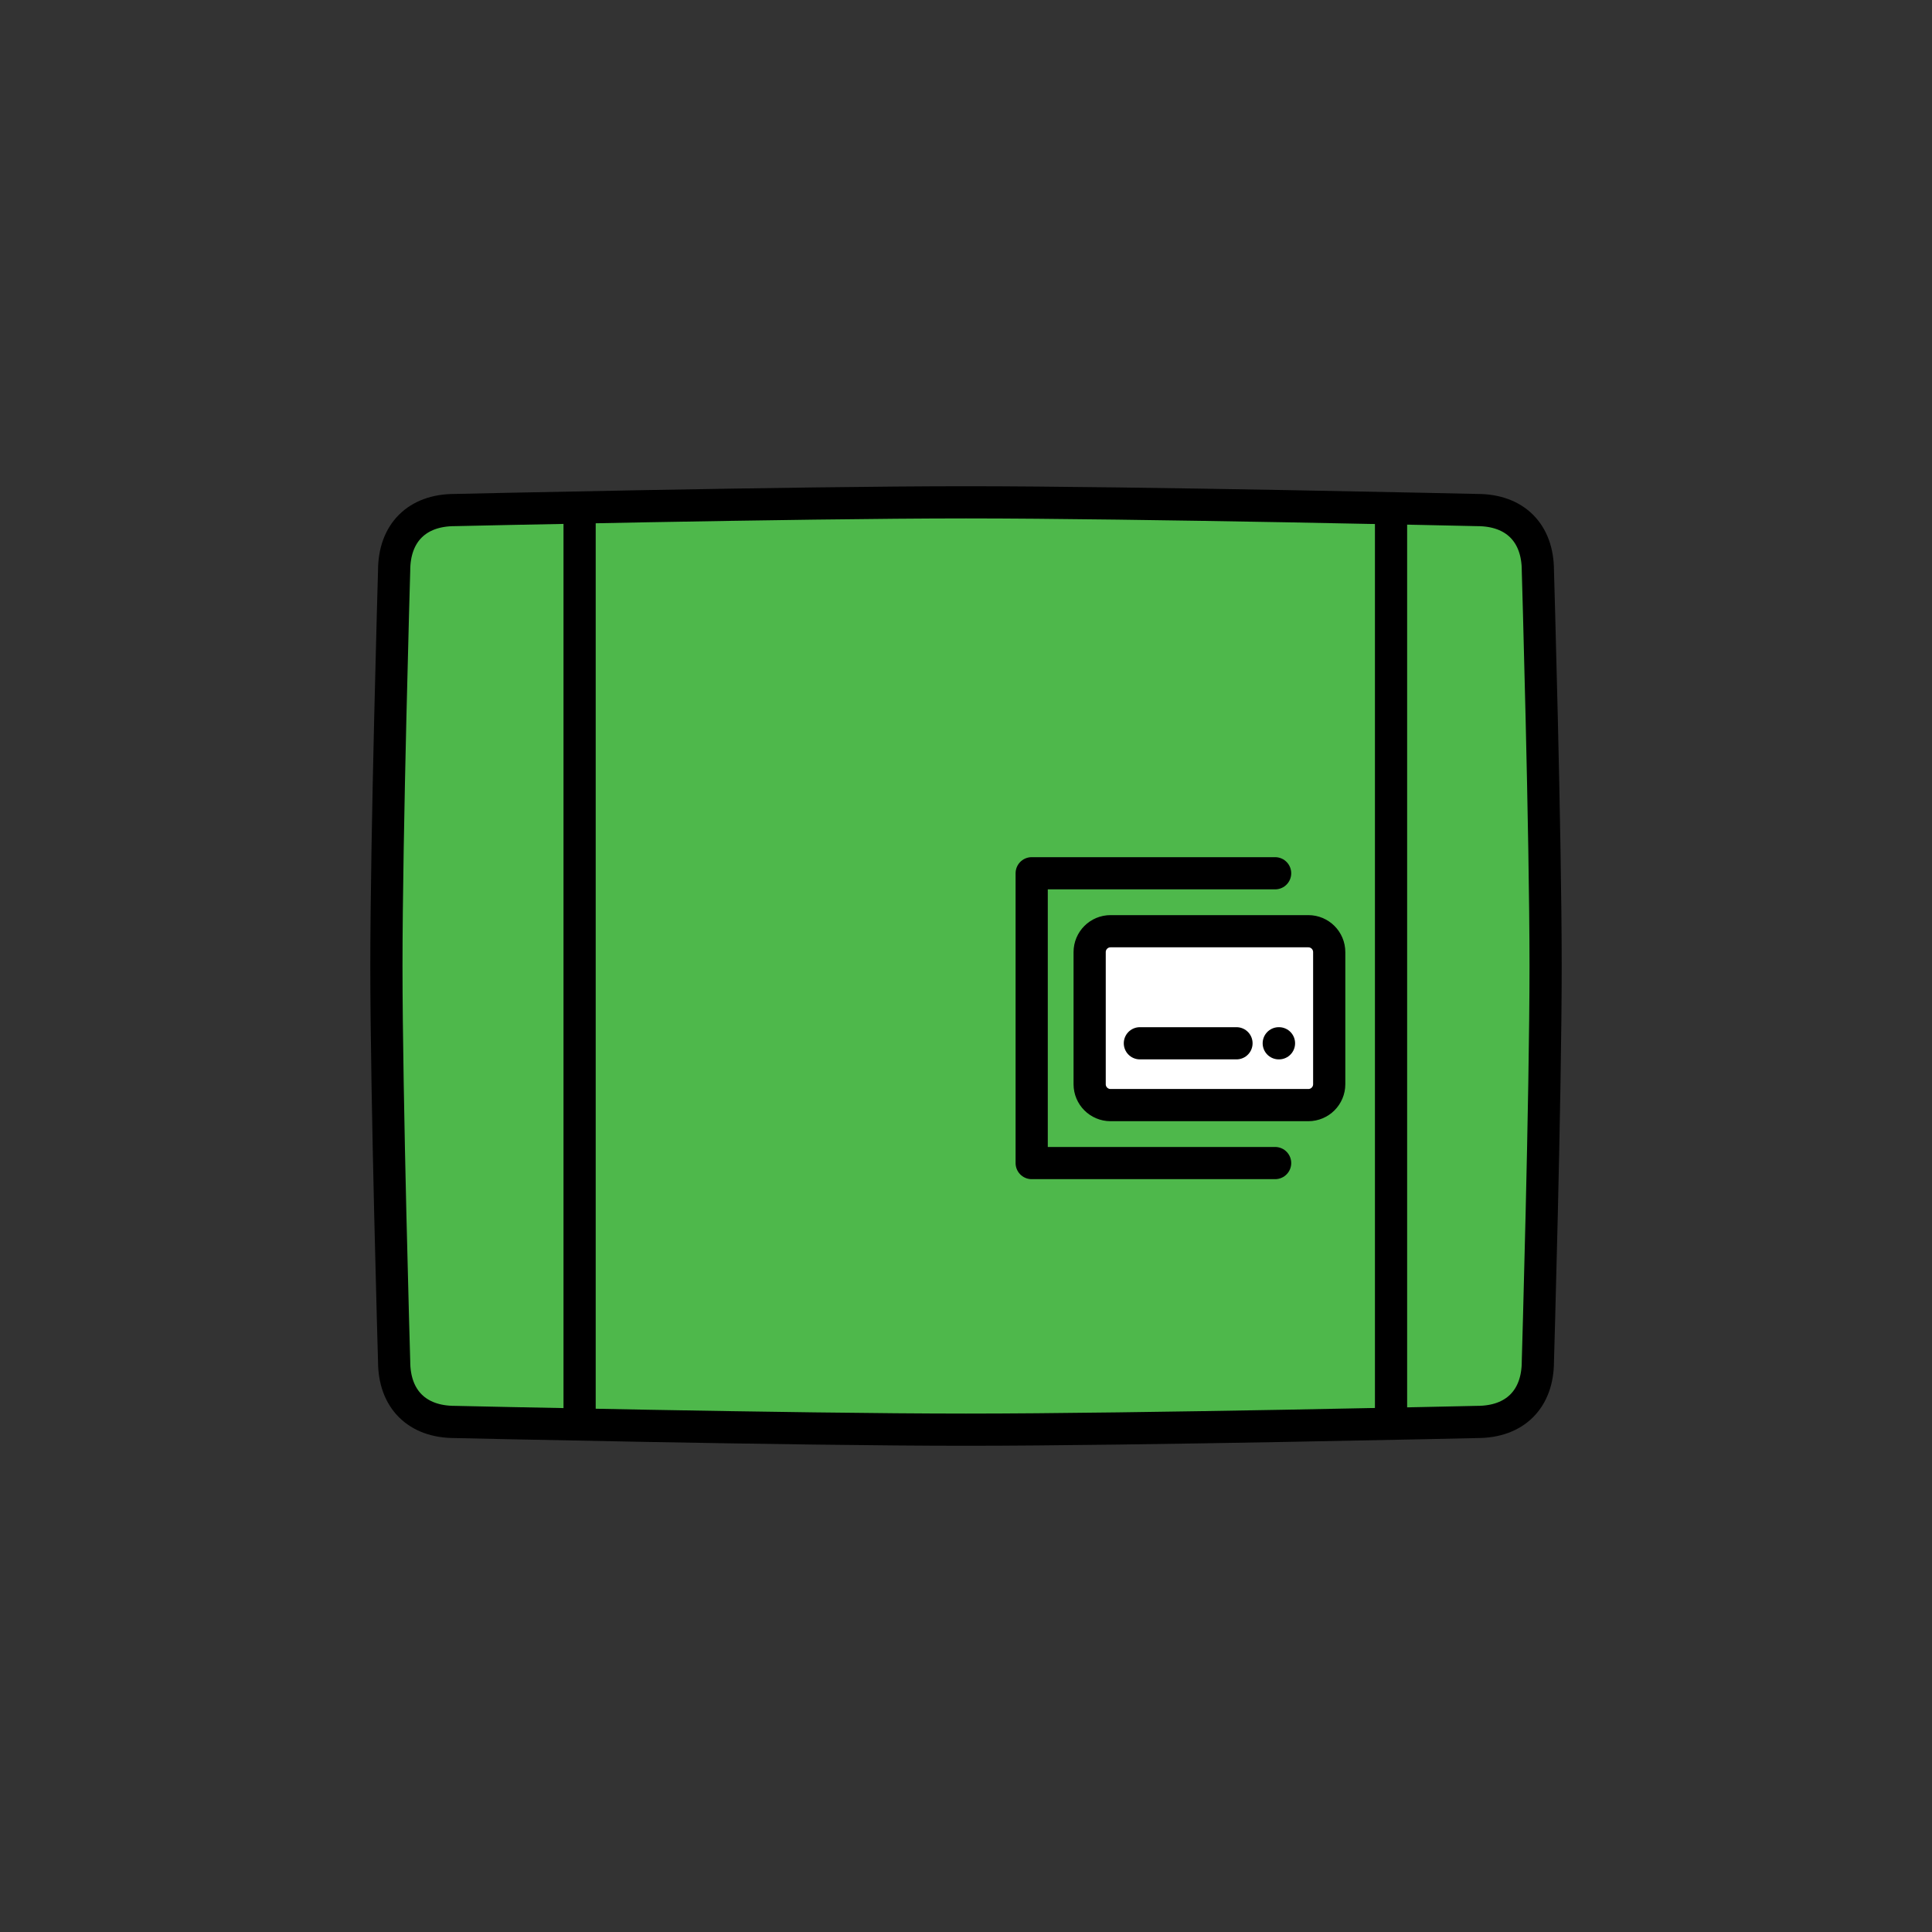 <?xml version="1.0" encoding="UTF-8" standalone="no"?><!DOCTYPE svg PUBLIC "-//W3C//DTD SVG 1.1//EN" "http://www.w3.org/Graphics/SVG/1.1/DTD/svg11.dtd"><svg width="100%" height="100%" viewBox="0 0 120 120" version="1.1" xmlns="http://www.w3.org/2000/svg" xmlns:xlink="http://www.w3.org/1999/xlink" xml:space="preserve" xmlns:serif="http://www.serif.com/" style="fill-rule:evenodd;clip-rule:evenodd;stroke-linecap:round;stroke-linejoin:round;stroke-miterlimit:1.5;"><rect x="0" y="0" width="120" height="120" fill="#333333" stroke="none"/><path d="M95.52,35.443c-0,0 0.48,16.371 0.48,24.557c-0,8.186 -0.48,24.557 -0.48,24.557c-0,2.342 -1.421,3.763 -3.763,3.763c-0,-0 -21.171,0.48 -31.757,0.48c-10.586,-0 -31.757,-0.48 -31.757,-0.48c-2.342,-0 -3.763,-1.421 -3.763,-3.763c0,-0 -0.48,-16.371 -0.48,-24.557c0,-8.186 0.48,-24.557 0.48,-24.557c0,-2.342 1.421,-3.763 3.763,-3.763c0,-0 21.171,-0.48 31.757,-0.48c10.586,-0 31.757,0.48 31.757,0.48c2.342,-0 3.763,1.421 3.763,3.763Z" style="fill:#4eb84b;stroke:#000;stroke-width:2px;"/><path d="M86.4,31.599l-0,56.802" style="fill:none;stroke:#000;stroke-width:2px;"/><path d="M36,31.563l0,56.874" style="fill:none;stroke:#000;stroke-width:2px;"/><path d="M82.56,59.137l0,8.206c0,0.716 -0.581,1.297 -1.297,1.297l-12.286,-0c-0.716,-0 -1.297,-0.581 -1.297,-1.297l0,-8.206c0,-0.716 0.581,-1.297 1.297,-1.297l12.286,-0c0.716,-0 1.297,0.581 1.297,1.297Z" style="fill:#fff;stroke:#000;stroke-width:2px;"/><path d="M70.8,64.8l6,0" style="fill:none;stroke:#000;stroke-width:2px;"/><path d="M79.426,64.8l0.014,0" style="fill:none;stroke:#000;stroke-width:2px;"/><path d="M79.2,54.24l-15.12,0l0,18l15.12,-0" style="fill:none;stroke:#000;stroke-width:2px;"/></svg>